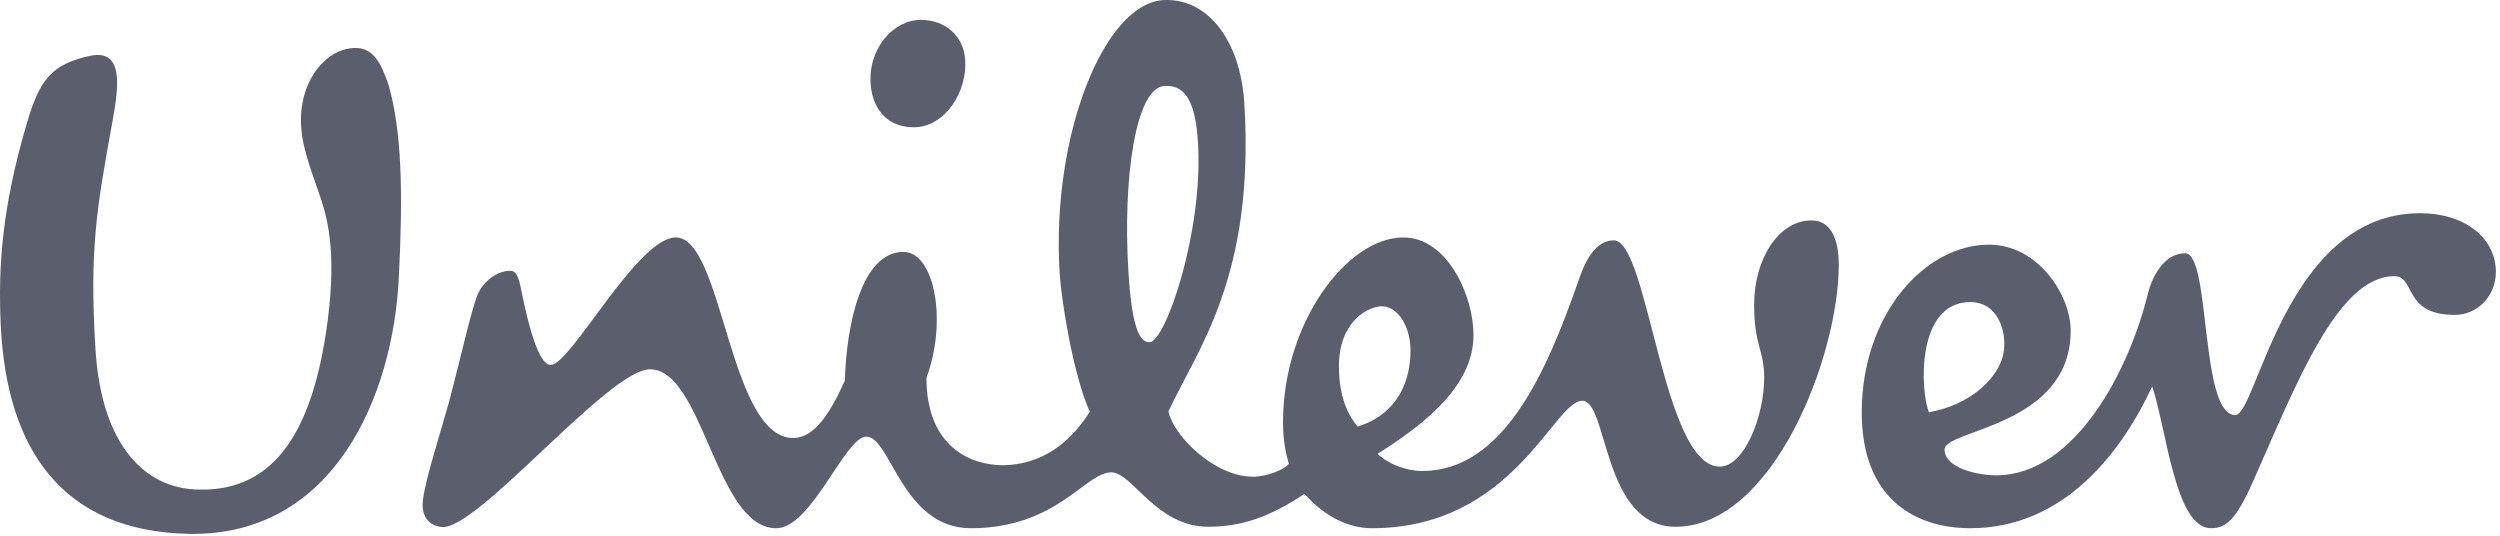 <?xml version="1.0" encoding="UTF-8"?>
<svg width="98px" height="21px" viewBox="0 0 98 21" version="1.1" xmlns="http://www.w3.org/2000/svg" xmlns:xlink="http://www.w3.org/1999/xlink">
    <!-- Generator: Sketch 63.1 (92452) - https://sketch.com -->
    <title>logo-unilever</title>
    <desc>Created with Sketch.</desc>
    <g id="Demo-Landing-v3" stroke="none" stroke-width="1" fill="none" fill-rule="evenodd">
        <g id="Demo-Landing---Global---Full-Size" transform="translate(-466, -782)" fill="#5B5E6D" fill-rule="nonzero">
            <g id="Customers" transform="translate(0, 626)">
                <g id="Logos" transform="translate(150, 156)">
                    <g id="Row-1">
                        <g id="logo-unilever" transform="translate(316, 0)">
                            <path d="M45.752,0 C45.7,0 45.648,0.001 45.596,0.005 C43.3,0.145 41.203,5.264 41.538,10.707 C41.604,11.77 42.068,14.693 42.719,16.139 C41.58,17.962 40.133,18.235 39.293,18.235 C38.112,18.235 36.317,17.562 36.317,14.814 C37.162,12.509 36.6,9.874 35.419,9.874 C33.735,9.874 33.175,12.842 33.118,14.924 C32.558,16.161 31.938,17.169 31.094,17.169 C28.571,17.169 28.348,9.308 26.493,9.308 C24.979,9.308 22.374,14.307 21.586,14.307 C21.139,14.307 20.742,12.891 20.46,11.503 C20.382,11.114 20.305,10.645 20.053,10.621 C19.554,10.574 18.93,11.004 18.699,11.605 C18.465,12.202 18.049,14.074 17.595,15.781 C17.323,16.764 16.656,18.844 16.576,19.62 C16.517,20.18 16.753,20.6 17.315,20.659 C18.711,20.803 23.854,14.476 25.482,14.476 C27.562,14.476 28.064,20.706 30.424,20.706 C31.827,20.706 33.118,17.116 33.961,17.116 C34.913,17.116 35.363,20.706 38.057,20.706 C41.428,20.706 42.548,18.516 43.56,18.516 C44.401,18.516 45.3,20.649 47.375,20.649 C48.666,20.649 49.793,20.258 51.138,19.357 C51.922,20.258 52.874,20.706 53.777,20.706 C59.329,20.706 60.901,15.709 62.029,15.709 C63.037,15.709 62.814,20.649 65.681,20.649 C69.495,20.649 72.08,13.968 72.08,10.375 C72.08,9.422 71.797,8.64 71.011,8.64 C69.717,8.64 68.762,10.155 68.762,11.949 C68.762,13.577 69.156,13.69 69.156,14.814 C69.156,16.326 68.37,18.292 67.413,18.292 C65.175,18.292 64.611,9.422 63.263,9.422 C62.479,9.422 62.083,10.375 61.86,11.05 C60.62,14.589 58.944,18.463 55.742,18.463 C55.122,18.463 54.395,18.179 54.001,17.789 C56.244,16.386 57.761,14.924 57.761,13.129 C57.761,11.611 56.751,9.308 55.01,9.308 C52.822,9.308 50.294,12.622 50.294,16.55 C50.294,17.283 50.409,17.788 50.521,18.179 C50.353,18.407 49.676,18.687 49.115,18.687 C47.6,18.687 45.995,17.075 45.803,16.129 C46.934,13.687 49.192,10.857 48.779,4.075 C48.629,1.577 47.36,0.004 45.752,0 Z M36.092,0.779 C35.027,0.779 34.023,1.897 34.13,3.302 C34.198,4.228 34.745,4.989 35.816,4.989 C37.047,4.989 37.944,3.586 37.832,2.293 C37.753,1.394 37.047,0.779 36.092,0.779 Z M13.953,1.88 C13.803,1.878 13.635,1.903 13.446,1.956 C12.544,2.239 11.565,3.474 11.846,5.35 C11.974,6.198 12.44,7.344 12.601,7.854 C12.884,8.75 13.22,10.155 12.774,13.071 C12.21,16.723 10.864,19.25 7.833,19.191 C5.812,19.191 3.956,17.618 3.736,13.577 C3.508,9.759 3.794,8.133 4.408,4.766 C4.689,3.245 4.799,1.956 3.565,2.181 C1.996,2.515 1.545,3.136 1.039,4.878 C0.085,8.133 -0.078,10.434 0.028,12.736 C0.256,17.618 2.443,20.82 7.385,20.927 C13.11,21.043 15.412,15.485 15.634,10.88 C15.803,7.512 15.747,5.157 15.241,3.361 C14.924,2.402 14.604,1.888 13.953,1.88 L13.953,1.88 Z M45.719,3.367 C46.508,3.358 46.867,4.07 46.961,5.59 C47.176,9.067 45.693,13.375 45.074,13.413 C44.739,13.434 44.38,13.063 44.234,10.652 C44.006,6.955 44.523,3.438 45.641,3.37 C45.667,3.368 45.693,3.367 45.719,3.367 L45.719,3.367 Z M94.867,8.358 C89.59,8.358 88.47,16.272 87.626,16.272 C86.223,16.272 86.671,9.929 85.659,9.929 C84.76,9.929 84.32,10.999 84.2,11.5 C83.504,14.386 81.395,18.632 78.248,18.632 C77.519,18.632 76.227,18.35 76.227,17.618 C76.227,16.832 81.171,16.723 81.171,12.96 C81.171,11.558 79.881,9.591 77.97,9.591 C75.444,9.591 72.98,12.344 72.98,16.161 C72.98,19.583 75.106,20.706 77.238,20.706 C80.945,20.706 83.19,17.673 84.367,15.147 C84.932,16.833 85.263,20.706 86.671,20.706 C87.232,20.706 87.626,20.425 88.302,18.911 C89.981,15.147 91.61,10.826 93.858,10.826 C94.697,10.826 94.194,12.344 96.215,12.344 C97.167,12.344 97.838,11.558 97.838,10.656 C97.838,9.364 96.661,8.358 94.867,8.358 L94.867,8.358 Z M77.238,11.841 C78.418,11.841 78.757,13.237 78.476,14.082 C78.193,14.924 77.185,15.881 75.613,16.161 C75.275,15.317 75.106,11.841 77.238,11.841 Z M54.172,12.006 C54.786,12.006 55.292,12.791 55.292,13.743 C55.292,14.867 54.84,16.218 53.216,16.723 C52.987,16.438 52.486,15.77 52.486,14.361 C52.486,12.564 53.662,12.006 54.172,12.006 L54.172,12.006 Z" id="path4456"></path>
                        </g>
                    </g>
                </g>
            </g>
        </g>
    </g>
</svg>